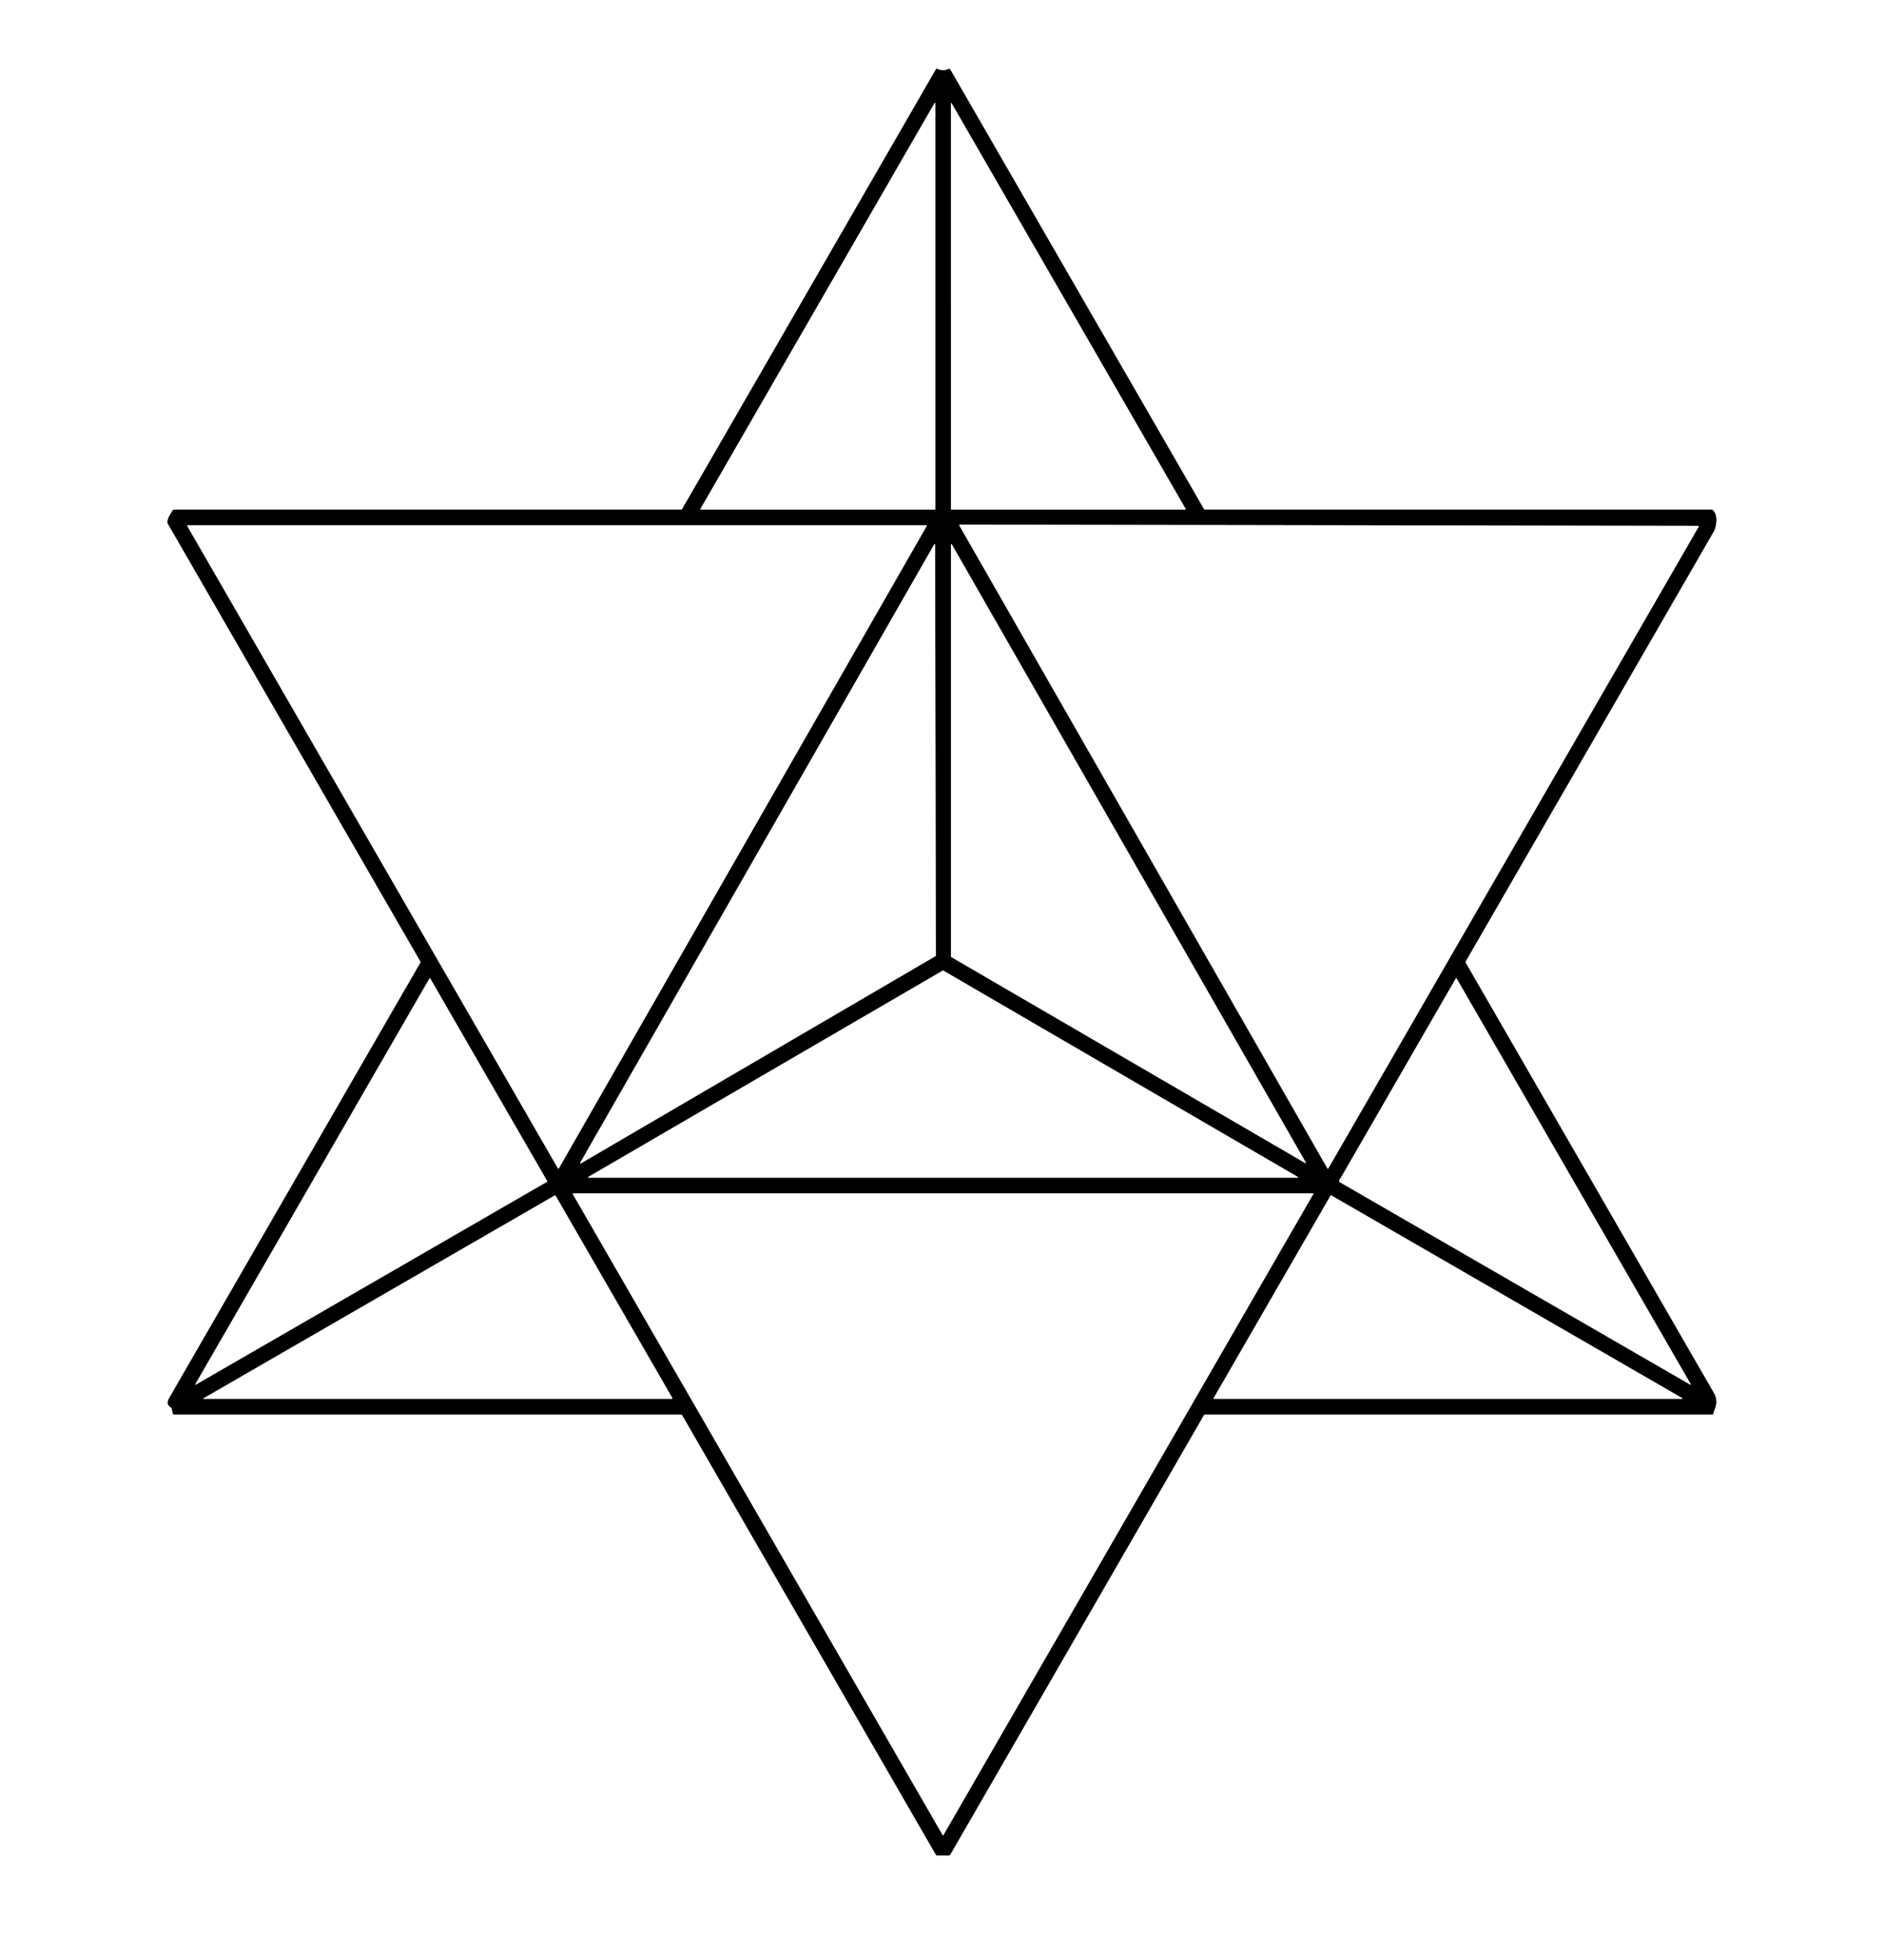 <?xml version="1.0" encoding="UTF-8" standalone="no"?>
<!DOCTYPE svg PUBLIC "-//W3C//DTD SVG 1.1//EN" "http://www.w3.org/Graphics/SVG/1.1/DTD/svg11.dtd">
<svg xmlns="http://www.w3.org/2000/svg" version="1.1" viewBox="0.00 0.00 1419.00 1476.00">
<rect x="0.00" y="0.00" width="1419.00" height="1476.00" fill="#333333" stroke="none"/>
<g stroke-width="2.00" fill="none" stroke-linecap="butt">
<path stroke="#808080" vector-effect="non-scaling-stroke" d="
  M 513.19 1065.00
  A 0.62 0.62 0.0 0 1 513.72 1065.30
  L 704.93 1396.54
  Q 705.20 1397.00 705.73 1397.00
  L 714.73 1397.00
  Q 715.36 1397.00 715.68 1396.45
  L 906.65 1065.63
  A 1.26 1.25 14.8 0 1 907.74 1065.00
  L 1289.69 1065.00
  Q 1290.20 1065.00 1290.30 1064.51
  C 1290.91 1061.68 1292.45 1059.20 1292.63 1056.64
  Q 1292.92 1052.46 1290.76 1048.72
  Q 1197.32 886.68 1103.80 724.72
  A 0.69 0.67 -45.8 0 1 1103.80 724.05
  Q 1197.21 562.28 1290.56 400.51
  C 1293.02 396.23 1294.01 387.45 1289.94 384.07
  Q 1289.55 383.75 1289.05 383.75
  L 907.53 383.75
  Q 907.00 383.75 906.74 383.29
  L 715.79 52.50
  A 1.19 1.18 -26.8 0 0 714.28 52.01
  Q 710.01 53.86 705.78 51.83
  Q 705.30 51.59 705.03 52.06
  L 513.82 383.29
  Q 513.56 383.75 513.02 383.75
  L 130.97 383.75
  Q 130.44 383.75 130.16 384.20
  C 128.72 386.61 124.96 391.77 126.53 394.48
  Q 221.61 559.26 316.73 724.03
  A 0.71 0.71 0.0 0 1 316.73 724.75
  Q 222.07 888.71 127.44 1052.71
  C 125.71 1055.71 125.91 1057.93 128.81 1059.82
  Q 129.23 1060.10 129.35 1060.60
  L 130.22 1064.44
  Q 130.35 1065.00 130.93 1065.00
  L 513.19 1065.00"
/>
<path stroke="#808080" vector-effect="non-scaling-stroke" d="
  M 716.24 77.75
  L 716.25 383.25
  Q 716.25 383.75 716.75 383.75
  L 892.52 383.75
  Q 893.35 383.75 892.94 383.03
  L 716.67 77.63
  A 0.23 0.23 0.0 0 0 716.24 77.75"
/>
<path stroke="#808080" vector-effect="non-scaling-stroke" d="
  M 704.50 77.79
  A 0.33 0.33 0.0 0 0 703.88 77.63
  L 527.51 383.26
  A 0.33 0.33 0.0 0 0 527.79 383.75
  L 704.17 383.75
  A 0.33 0.33 0.0 0 0 704.50 383.42
  L 704.50 77.79"
/>
<path stroke="#808080" vector-effect="non-scaling-stroke" d="
  M 420.28 879.80
  A 0.34 0.34 0.0 0 0 420.87 879.80
  L 698.01 396.01
  A 0.34 0.34 0.0 0 0 697.71 395.50
  L 141.32 395.50
  A 0.34 0.34 0.0 0 0 141.02 396.01
  L 420.28 879.80"
/>
<path stroke="#808080" vector-effect="non-scaling-stroke" d="
  M 1279.46 396.50
  A 0.34 0.34 0.0 0 0 1279.17 395.99
  L 722.78 395.02
  A 0.34 0.34 0.0 0 0 722.48 395.53
  L 999.83 879.81
  A 0.34 0.34 0.0 0 0 1000.42 879.81
  L 1279.46 396.50"
/>
<path stroke="#808080" vector-effect="non-scaling-stroke" d="
  M 704.30 410.05
  A 0.35 0.35 0.0 0 0 703.65 409.87
  L 436.97 875.51
  A 0.35 0.35 0.0 0 0 437.45 875.99
  L 704.69 719.86
  A 0.35 0.35 0.0 0 0 704.86 719.55
  L 704.30 410.05"
/>
<path stroke="#808080" vector-effect="non-scaling-stroke" d="
  M 716.25 720.27
  A 0.34 0.34 0.0 0 0 716.42 720.57
  L 982.99 875.68
  A 0.34 0.34 0.0 0 0 983.46 875.22
  L 716.89 409.87
  A 0.34 0.34 0.0 0 0 716.25 410.04
  L 716.25 720.27"
/>
<path stroke="#808080" vector-effect="non-scaling-stroke" d="
  M 443.04 886.18
  A 0.31 0.31 0.0 0 0 443.20 886.75
  L 977.36 886.75
  A 0.31 0.31 0.0 0 0 977.52 886.18
  L 710.44 730.77
  A 0.31 0.31 0.0 0 0 710.12 730.77
  L 443.04 886.18"
/>
<path stroke="#808080" vector-effect="non-scaling-stroke" d="
  M 324.02 736.68
  A 0.31 0.31 0.0 0 0 323.48 736.68
  L 147.20 1042.07
  A 0.31 0.31 0.0 0 0 147.62 1042.49
  L 412.06 889.78
  A 0.31 0.31 0.0 0 0 412.18 889.35
  L 324.02 736.68"
/>
<path stroke="#808080" vector-effect="non-scaling-stroke" d="
  M 1009.44 890.31
  Q 1141.12 966.36 1273.01 1042.52
  A 0.28 0.28 0.0 0 0 1273.40 1042.14
  L 1097.07 736.67
  A 0.31 0.31 0.0 0 0 1096.53 736.67
  Q 1053.30 811.56 1010.05 886.50
  C 1009.44 887.56 1007.61 889.26 1009.44 890.31"
/>
<path stroke="#808080" vector-effect="non-scaling-stroke" d="
  M 989.20 898.99
  A 0.33 0.33 0.0 0 0 988.91 898.50
  L 431.65 898.50
  A 0.33 0.33 0.0 0 0 431.36 898.99
  L 709.99 1381.70
  A 0.33 0.33 0.0 0 0 710.57 1381.70
  L 989.20 898.99"
/>
<path stroke="#808080" vector-effect="non-scaling-stroke" d="
  M 506.32 1052.49
  L 418.55 900.42
  Q 418.22 899.87 417.67 900.19
  L 153.23 1052.88
  Q 152.59 1053.25 153.33 1053.25
  L 505.89 1053.25
  Q 506.76 1053.25 506.32 1052.49"
/>
<path stroke="#808080" vector-effect="non-scaling-stroke" d="
  M 1266.80 1053.25
  A 0.31 0.31 0.0 0 0 1266.96 1052.67
  L 1002.62 900.03
  A 0.31 0.31 0.0 0 0 1002.19 900.14
  L 914.05 1052.78
  A 0.31 0.31 0.0 0 0 914.32 1053.25
  L 1266.80 1053.25"
/>
</g>
<path fill="#ffffff" d="
  M 0.00 0.00
  L 1419.00 0.00
  L 1419.00 1476.00
  L 0.00 1476.00
  L 0.00 0.00
  Z
  M 513.19 1065.00
  A 0.62 0.62 0.0 0 1 513.72 1065.30
  L 704.93 1396.54
  Q 705.20 1397.00 705.73 1397.00
  L 714.73 1397.00
  Q 715.36 1397.00 715.68 1396.45
  L 906.65 1065.63
  A 1.26 1.25 14.8 0 1 907.74 1065.00
  L 1289.69 1065.00
  Q 1290.20 1065.00 1290.30 1064.51
  C 1290.91 1061.68 1292.45 1059.20 1292.63 1056.64
  Q 1292.92 1052.46 1290.76 1048.72
  Q 1197.32 886.68 1103.80 724.72
  A 0.69 0.67 -45.8 0 1 1103.80 724.05
  Q 1197.21 562.28 1290.56 400.51
  C 1293.02 396.23 1294.01 387.45 1289.94 384.07
  Q 1289.55 383.75 1289.05 383.75
  L 907.53 383.75
  Q 907.00 383.75 906.74 383.29
  L 715.79 52.50
  A 1.19 1.18 -26.8 0 0 714.28 52.01
  Q 710.01 53.86 705.78 51.83
  Q 705.30 51.59 705.03 52.06
  L 513.82 383.29
  Q 513.56 383.75 513.02 383.75
  L 130.97 383.75
  Q 130.44 383.75 130.16 384.20
  C 128.72 386.61 124.96 391.77 126.53 394.48
  Q 221.61 559.26 316.73 724.03
  A 0.71 0.71 0.0 0 1 316.73 724.75
  Q 222.07 888.71 127.44 1052.71
  C 125.71 1055.71 125.91 1057.93 128.81 1059.82
  Q 129.23 1060.10 129.35 1060.60
  L 130.22 1064.44
  Q 130.35 1065.00 130.93 1065.00
  L 513.19 1065.00
  Z"
/>
<path fill="#000000" d="
  M 513.19 1065.00
  L 130.93 1065.00
  Q 130.35 1065.00 130.22 1064.44
  L 129.35 1060.60
  Q 129.23 1060.10 128.81 1059.82
  C 125.91 1057.93 125.71 1055.71 127.44 1052.71
  Q 222.07 888.71 316.73 724.75
  A 0.71 0.71 0.0 0 0 316.73 724.03
  Q 221.61 559.26 126.53 394.48
  C 124.96 391.77 128.72 386.61 130.16 384.20
  Q 130.44 383.75 130.97 383.75
  L 513.02 383.75
  Q 513.56 383.75 513.82 383.29
  L 705.03 52.06
  Q 705.30 51.59 705.78 51.83
  Q 710.01 53.86 714.28 52.01
  A 1.19 1.18 -26.8 0 1 715.79 52.50
  L 906.74 383.29
  Q 907.00 383.75 907.53 383.75
  L 1289.05 383.75
  Q 1289.55 383.75 1289.94 384.07
  C 1294.01 387.45 1293.02 396.23 1290.56 400.51
  Q 1197.21 562.28 1103.80 724.05
  A 0.69 0.67 -45.8 0 0 1103.80 724.72
  Q 1197.32 886.68 1290.76 1048.72
  Q 1292.92 1052.46 1292.63 1056.64
  C 1292.45 1059.20 1290.91 1061.68 1290.30 1064.51
  Q 1290.20 1065.00 1289.69 1065.00
  L 907.74 1065.00
  A 1.26 1.25 14.8 0 0 906.65 1065.63
  L 715.68 1396.45
  Q 715.36 1397.00 714.73 1397.00
  L 705.73 1397.00
  Q 705.20 1397.00 704.93 1396.54
  L 513.72 1065.30
  A 0.62 0.62 0.0 0 0 513.19 1065.00
  Z
  M 716.24 77.75
  L 716.25 383.25
  Q 716.25 383.75 716.75 383.75
  L 892.52 383.75
  Q 893.35 383.75 892.94 383.03
  L 716.67 77.63
  A 0.23 0.23 0.0 0 0 716.24 77.75
  Z
  M 704.50 77.79
  A 0.33 0.33 0.0 0 0 703.88 77.63
  L 527.51 383.26
  A 0.33 0.33 0.0 0 0 527.79 383.75
  L 704.17 383.75
  A 0.33 0.33 0.0 0 0 704.50 383.42
  L 704.50 77.79
  Z
  M 420.28 879.80
  A 0.34 0.34 0.0 0 0 420.87 879.80
  L 698.01 396.01
  A 0.34 0.34 0.0 0 0 697.71 395.50
  L 141.32 395.50
  A 0.34 0.34 0.0 0 0 141.02 396.01
  L 420.28 879.80
  Z
  M 1279.46 396.50
  A 0.34 0.34 0.0 0 0 1279.17 395.99
  L 722.78 395.02
  A 0.34 0.34 0.0 0 0 722.48 395.53
  L 999.83 879.81
  A 0.34 0.34 0.0 0 0 1000.42 879.81
  L 1279.46 396.50
  Z
  M 704.30 410.05
  A 0.35 0.35 0.0 0 0 703.65 409.87
  L 436.97 875.51
  A 0.35 0.35 0.0 0 0 437.45 875.99
  L 704.69 719.86
  A 0.35 0.35 0.0 0 0 704.86 719.55
  L 704.30 410.05
  Z
  M 716.25 720.27
  A 0.34 0.34 0.0 0 0 716.42 720.57
  L 982.99 875.68
  A 0.34 0.34 0.0 0 0 983.46 875.22
  L 716.89 409.87
  A 0.34 0.34 0.0 0 0 716.25 410.04
  L 716.25 720.27
  Z
  M 443.04 886.18
  A 0.31 0.31 0.0 0 0 443.20 886.75
  L 977.36 886.75
  A 0.31 0.31 0.0 0 0 977.52 886.18
  L 710.44 730.77
  A 0.31 0.31 0.0 0 0 710.12 730.77
  L 443.04 886.18
  Z
  M 324.02 736.68
  A 0.31 0.31 0.0 0 0 323.48 736.68
  L 147.20 1042.07
  A 0.31 0.31 0.0 0 0 147.62 1042.49
  L 412.06 889.78
  A 0.31 0.31 0.0 0 0 412.18 889.35
  L 324.02 736.68
  Z
  M 1009.44 890.31
  Q 1141.12 966.36 1273.01 1042.52
  A 0.28 0.28 0.0 0 0 1273.40 1042.14
  L 1097.07 736.67
  A 0.31 0.31 0.0 0 0 1096.53 736.67
  Q 1053.30 811.56 1010.05 886.50
  C 1009.44 887.56 1007.61 889.26 1009.44 890.31
  Z
  M 989.20 898.99
  A 0.33 0.33 0.0 0 0 988.91 898.50
  L 431.65 898.50
  A 0.33 0.33 0.0 0 0 431.36 898.99
  L 709.99 1381.70
  A 0.33 0.33 0.0 0 0 710.57 1381.70
  L 989.20 898.99
  Z
  M 506.32 1052.49
  L 418.55 900.42
  Q 418.22 899.87 417.67 900.19
  L 153.23 1052.88
  Q 152.59 1053.25 153.33 1053.25
  L 505.89 1053.25
  Q 506.76 1053.25 506.32 1052.49
  Z
  M 1266.80 1053.25
  A 0.31 0.31 0.0 0 0 1266.96 1052.67
  L 1002.62 900.03
  A 0.31 0.31 0.0 0 0 1002.19 900.14
  L 914.05 1052.78
  A 0.31 0.31 0.0 0 0 914.32 1053.25
  L 1266.80 1053.25
  Z"
/>
<path fill="#ffffff" d="
  M 716.24 77.75
  A 0.23 0.23 0.0 0 1 716.67 77.63
  L 892.94 383.03
  Q 893.35 383.75 892.52 383.75
  L 716.75 383.75
  Q 716.25 383.75 716.25 383.25
  L 716.24 77.75
  Z"
/>
<path fill="#ffffff" d="
  M 704.50 77.79
  L 704.50 383.42
  A 0.33 0.33 0.0 0 1 704.17 383.75
  L 527.79 383.75
  A 0.33 0.33 0.0 0 1 527.51 383.26
  L 703.88 77.63
  A 0.33 0.33 0.0 0 1 704.50 77.79
  Z"
/>
<path fill="#ffffff" d="
  M 420.28 879.80
  L 141.02 396.01
  A 0.34 0.34 0.0 0 1 141.32 395.50
  L 697.71 395.50
  A 0.34 0.34 0.0 0 1 698.01 396.01
  L 420.87 879.80
  A 0.34 0.34 0.0 0 1 420.28 879.80
  Z"
/>
<path fill="#ffffff" d="
  M 1279.46 396.50
  L 1000.42 879.81
  A 0.34 0.34 0.0 0 1 999.83 879.81
  L 722.48 395.53
  A 0.34 0.34 0.0 0 1 722.78 395.02
  L 1279.17 395.99
  A 0.34 0.34 0.0 0 1 1279.46 396.50
  Z"
/>
<path fill="#ffffff" d="
  M 704.30 410.05
  L 704.86 719.55
  A 0.35 0.35 0.0 0 1 704.69 719.86
  L 437.45 875.99
  A 0.35 0.35 0.0 0 1 436.97 875.51
  L 703.65 409.87
  A 0.35 0.35 0.0 0 1 704.30 410.05
  Z"
/>
<path fill="#ffffff" d="
  M 716.25 720.27
  L 716.25 410.04
  A 0.34 0.34 0.0 0 1 716.89 409.87
  L 983.46 875.22
  A 0.34 0.34 0.0 0 1 982.99 875.68
  L 716.42 720.57
  A 0.34 0.34 0.0 0 1 716.25 720.27
  Z"
/>
<path fill="#ffffff" d="
  M 443.04 886.18
  L 710.12 730.77
  A 0.31 0.31 0.0 0 1 710.44 730.77
  L 977.52 886.18
  A 0.31 0.31 0.0 0 1 977.36 886.75
  L 443.20 886.75
  A 0.31 0.31 0.0 0 1 443.04 886.18
  Z"
/>
<path fill="#ffffff" d="
  M 324.02 736.68
  L 412.18 889.35
  A 0.31 0.31 0.0 0 1 412.06 889.78
  L 147.62 1042.49
  A 0.31 0.31 0.0 0 1 147.20 1042.07
  L 323.48 736.68
  A 0.31 0.31 0.0 0 1 324.02 736.68
  Z"
/>
<path fill="#ffffff" d="
  M 1009.44 890.31
  C 1007.61 889.26 1009.44 887.56 1010.05 886.50
  Q 1053.30 811.56 1096.53 736.67
  A 0.31 0.31 0.0 0 1 1097.07 736.67
  L 1273.40 1042.14
  A 0.28 0.28 0.0 0 1 1273.01 1042.52
  Q 1141.12 966.36 1009.44 890.31
  Z"
/>
<path fill="#ffffff" d="
  M 989.20 898.99
  L 710.57 1381.70
  A 0.33 0.33 0.0 0 1 709.99 1381.70
  L 431.36 898.99
  A 0.33 0.33 0.0 0 1 431.65 898.50
  L 988.91 898.50
  A 0.33 0.33 0.0 0 1 989.20 898.99
  Z"
/>
<path fill="#ffffff" d="
  M 505.89 1053.25
  L 153.33 1053.25
  Q 152.59 1053.25 153.23 1052.88
  L 417.67 900.19
  Q 418.22 899.87 418.55 900.42
  L 506.32 1052.49
  Q 506.76 1053.25 505.89 1053.25
  Z"
/>
<path fill="#ffffff" d="
  M 1266.80 1053.25
  L 914.32 1053.25
  A 0.31 0.31 0.0 0 1 914.05 1052.78
  L 1002.19 900.14
  A 0.31 0.31 0.0 0 1 1002.62 900.03
  L 1266.96 1052.67
  A 0.31 0.31 0.0 0 1 1266.80 1053.25
  Z"
/>
</svg>
